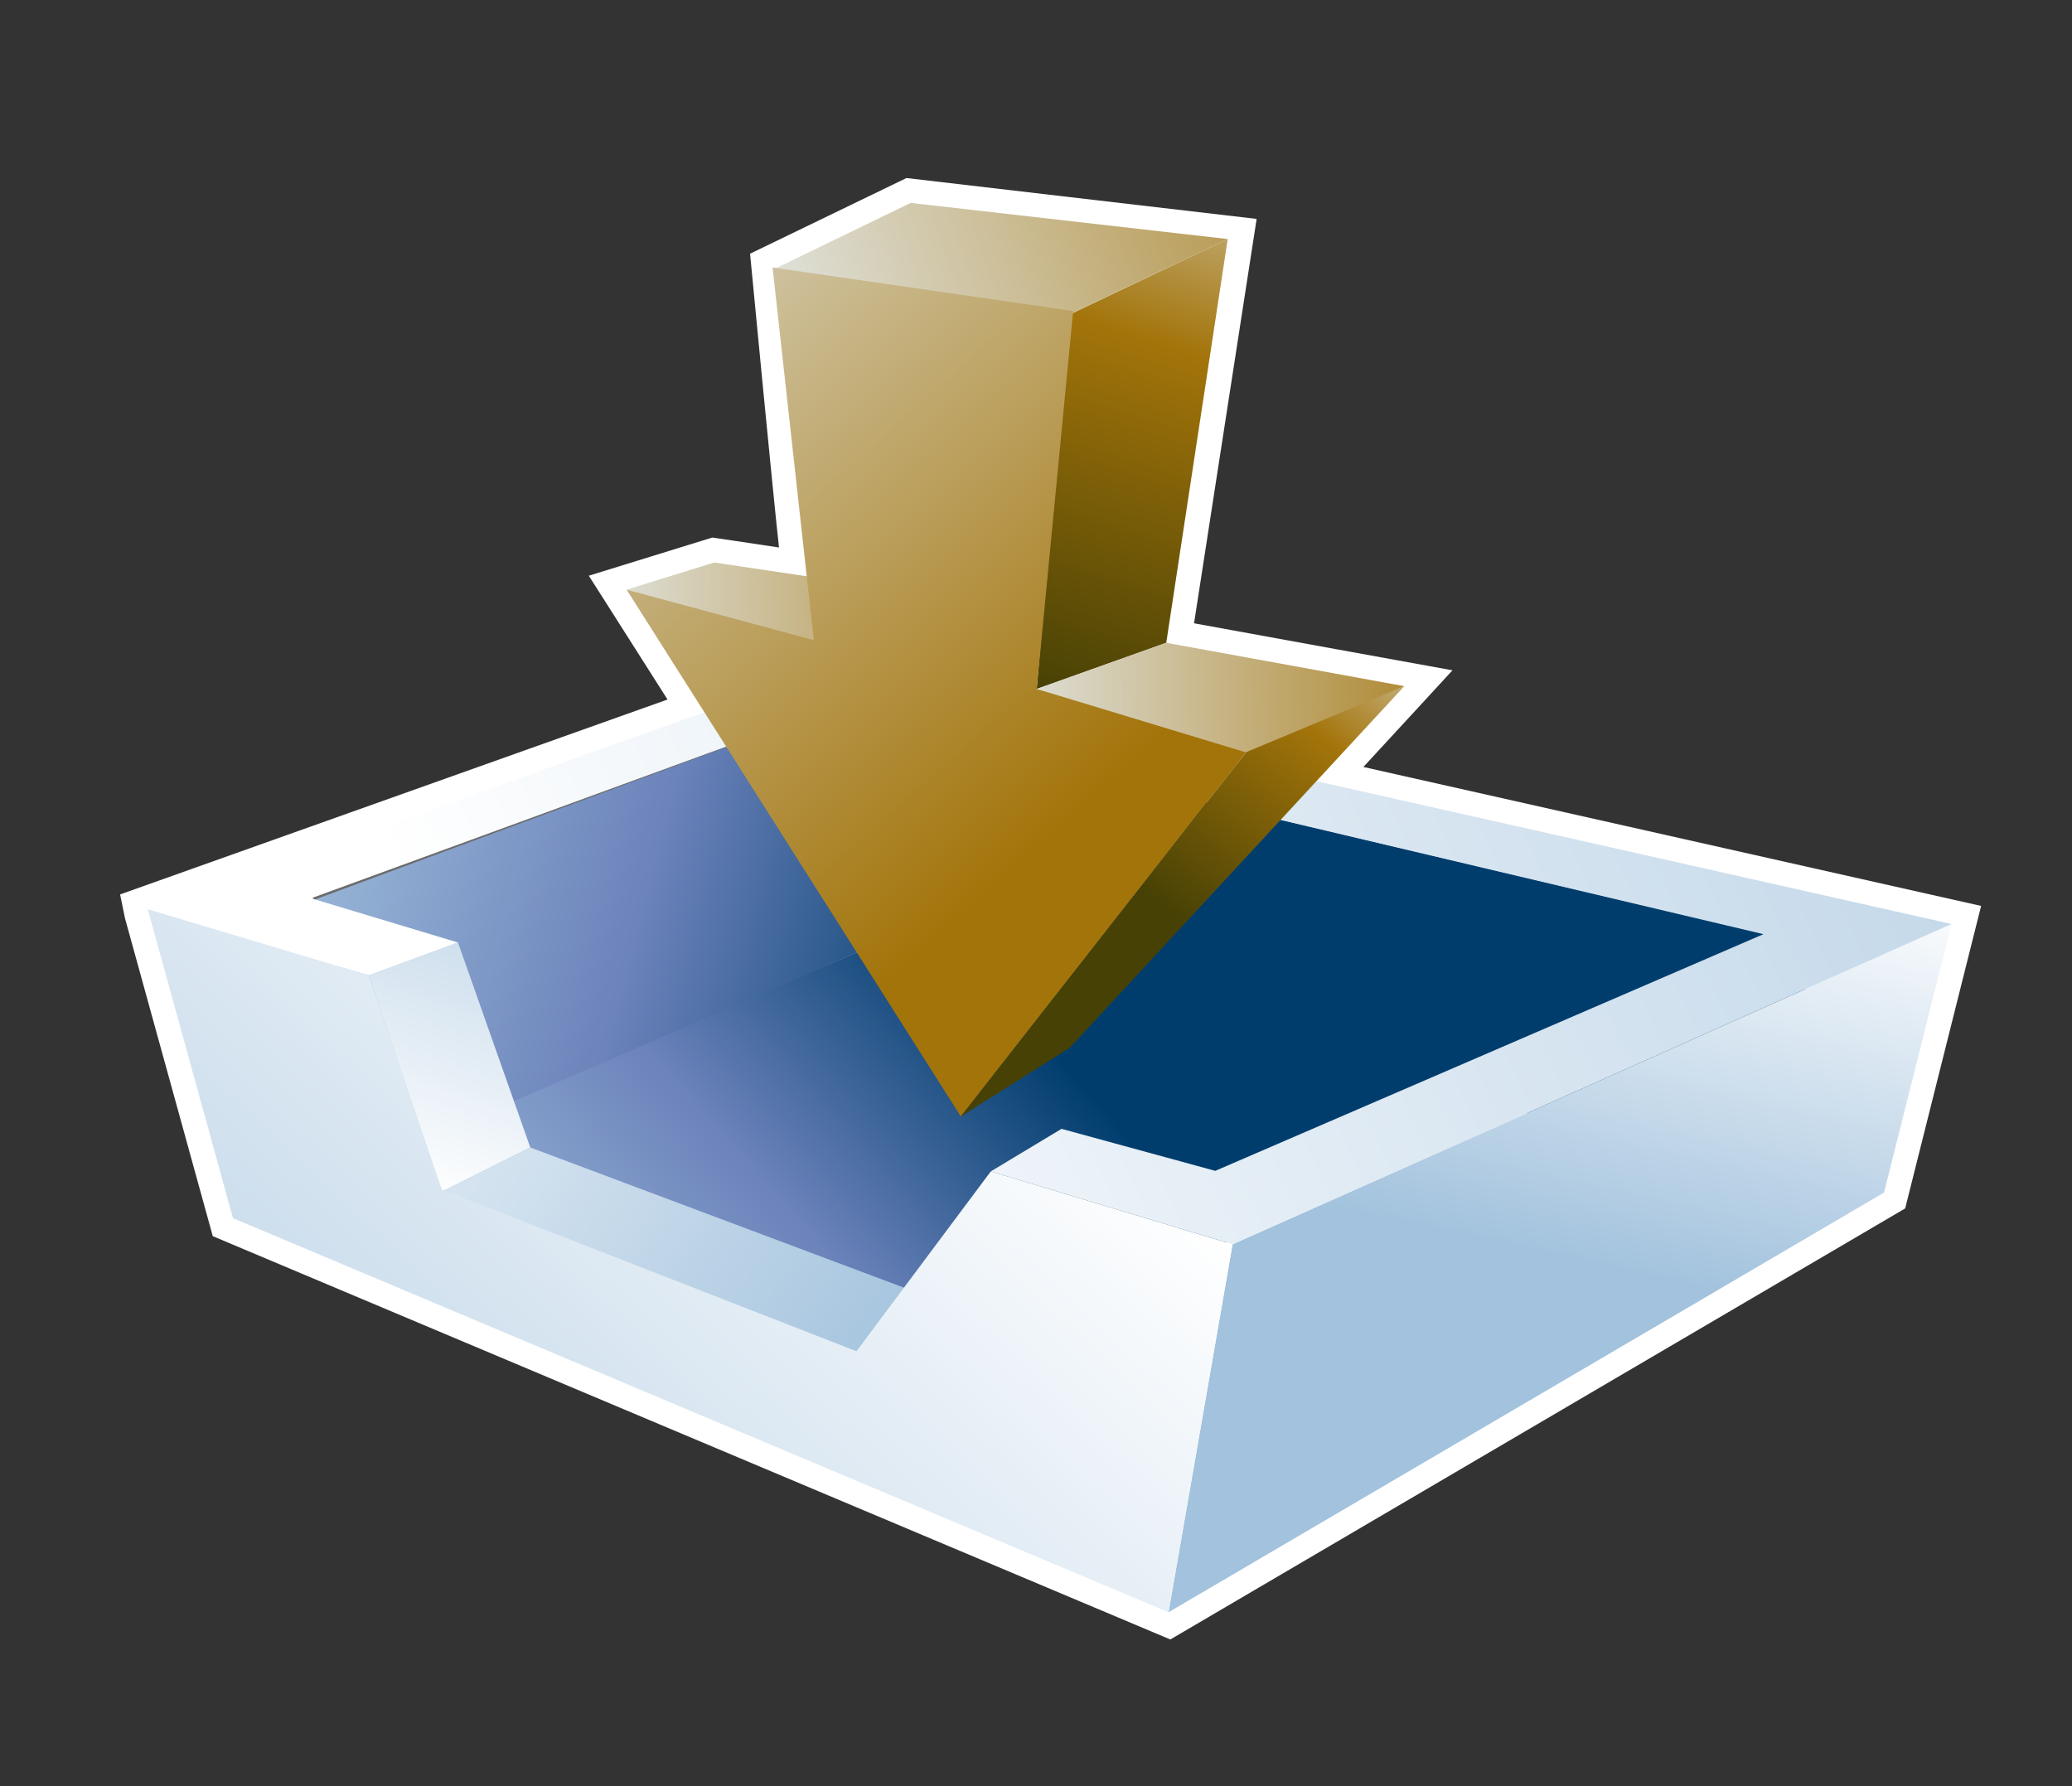 <?xml version="1.0" encoding="UTF-8"?>
<svg xmlns="http://www.w3.org/2000/svg" xmlns:xlink="http://www.w3.org/1999/xlink" contentScriptType="text/ecmascript" width="29" baseProfile="tiny" zoomAndPan="magnify" contentStyleType="text/css" viewBox="0 0 29 25" height="25" preserveAspectRatio="xMidYMid meet" version="1.1">
    <rect x="0" y="0" width="29" height="25" fill="#333333" stroke="none"/>
    <g>
        <polygon fill="#6b6b6b" points="17.036,3.039 14.871,4.069 14.871,4.071 15.166,4.687 17.329,3.655  "/>
        <path fill="#ffffff" d="M 12.687 2.492 L 10.498 3.551 C 10.498 3.551 10.823 6.952 10.903 7.663 C 10.52 7.604 9.969 7.524 9.969 7.524 L 8.241 8.058 C 8.241 8.058 9.055 9.34 9.343 9.791 C 8.618 10.05 1.681 12.519 1.681 12.519 L 1.75 12.855 L 2.978 17.302 L 16.38 22.947 L 26.665 16.914 L 27.728 12.68 C 27.728 12.68 20.089 10.962 19.082 10.735 C 19.448 10.34 20.329 9.382 20.329 9.382 C 20.329 9.382 17.241 8.822 16.712 8.724 C 16.799 8.163 17.588 3.064 17.588 3.064 L 12.687 2.492 z "/>
        <path fill="#6b6b6b" d="M 4.238 12.253 C 4.238 12.253 4.308 12.411 4.379 12.57 C 4.425 12.73 4.474 12.894 4.474 12.894 L 4.516 12.879 L 4.528 12.908 L 10.285 10.775 L 10.046 10.129 L 4.238 12.253 z "/>
        <linearGradient x1="-894.72" gradientTransform="matrix(3.448 0 0 -3.448 3089.04 4528.034)" y1="1306.267" x2="-891.649" gradientUnits="userSpaceOnUse" y2="1308.981" xlink:type="simple" xlink:actuate="onLoad" id="XMLID_15_" xlink:show="other">
            <stop stop-color="#ffffff" offset="0"/>
            <stop stop-color="#a2c2dd" offset="0.35"/>
            <stop stop-color="#6c83bb" offset="0.7"/>
            <stop stop-color="#003d6d" offset="1"/>
        </linearGradient>
        <polygon fill="url(#XMLID_15_)" points="20.732,15.055 12.231,13.229 4.857,16.363 13.764,19.63  "/>
        <linearGradient x1="-896.611" gradientTransform="matrix(3.448 0 0 -3.448 3089.04 4528.034)" y1="1310.098" x2="-891.975" gradientUnits="userSpaceOnUse" y2="1308.916" xlink:type="simple" xlink:actuate="onLoad" id="XMLID_16_" xlink:show="other">
            <stop stop-color="#ffffff" offset="0"/>
            <stop stop-color="#a2c2dd" offset="0.35"/>
            <stop stop-color="#6c83bb" offset="0.7"/>
            <stop stop-color="#003d6d" offset="1"/>
        </linearGradient>
        <polygon fill="url(#XMLID_16_)" points="11.507,9.959 12.231,13.229 4.743,16.473 3.539,12.912  "/>
        <linearGradient x1="-885.83" gradientTransform="matrix(3.448 0 0 -3.448 3089.04 4528.034)" y1="1313.874" x2="-888.75" gradientUnits="userSpaceOnUse" y2="1311.211" xlink:type="simple" xlink:actuate="onLoad" id="XMLID_17_" xlink:show="other">
            <stop stop-color="#ffffff" offset="0"/>
            <stop stop-color="#a2c2dd" offset="0.35"/>
            <stop stop-color="#6c83bb" offset="0.7"/>
            <stop stop-color="#003d6d" offset="1"/>
        </linearGradient>
        <polygon fill="url(#XMLID_17_)" points="11.507,9.959 25.749,13.32 23.238,16.061 12.231,13.229  "/>
        <linearGradient x1="-889.088" gradientTransform="matrix(3.448 0 0 -3.448 3089.04 4528.034)" y1="1309.953" x2="-889.5" gradientUnits="userSpaceOnUse" y2="1308.093" xlink:type="simple" xlink:actuate="onLoad" id="XMLID_18_" xlink:show="other">
            <stop stop-color="#ffffff" offset="0"/>
            <stop stop-color="#ffffff" offset="0.05"/>
            <stop stop-color="#a2c2dd" offset="1"/>
        </linearGradient>
        <polygon fill="url(#XMLID_18_)" points="27.314,12.933 26.369,16.692 16.355,22.566 17.251,17.416  "/>
        <linearGradient x1="-894.191" gradientTransform="matrix(3.448 0 0 -3.448 3089.04 4528.034)" y1="1308.254" x2="-893.513" gradientUnits="userSpaceOnUse" y2="1310.235" xlink:type="simple" xlink:actuate="onLoad" id="XMLID_19_" xlink:show="other">
            <stop stop-color="#ffffff" offset="0"/>
            <stop stop-color="#ffffff" offset="0.05"/>
            <stop stop-color="#a2c2dd" offset="1"/>
        </linearGradient>
        <polygon fill="url(#XMLID_19_)" points="6.41,13.192 5.162,13.652 6.184,16.68 7.422,16.061  "/>
        <linearGradient x1="-895.35" gradientTransform="matrix(3.448 0 0 -3.448 3089.04 4528.034)" y1="1309.678" x2="-892.215" gradientUnits="userSpaceOnUse" y2="1307.591" xlink:type="simple" xlink:actuate="onLoad" id="XMLID_20_" xlink:show="other">
            <stop stop-color="#ffffff" offset="0"/>
            <stop stop-color="#ffffff" offset="0.05"/>
            <stop stop-color="#a2c2dd" offset="1"/>
        </linearGradient>
        <polygon fill="url(#XMLID_20_)" points="7.422,16.061 6.184,16.68 13.764,19.63 14.467,18.704  "/>
        <linearGradient x1="-894.136" gradientTransform="matrix(3.448 0 0 -3.448 3089.04 4528.034)" y1="1308.197" x2="-885.528" gradientUnits="userSpaceOnUse" y2="1312.237" xlink:type="simple" xlink:actuate="onLoad" id="XMLID_21_" xlink:show="other">
            <stop stop-color="#ffffff" offset="0"/>
            <stop stop-color="#ffffff" offset="0.05"/>
            <stop stop-color="#a2c2dd" offset="1"/>
        </linearGradient>
        <polygon fill="url(#XMLID_21_)" points="11.513,9.379 2.044,12.753 5.162,13.652 6.41,13.192 4.355,12.573 11.507,9.959    24.682,13.075 17.009,16.388 14.857,15.8 13.867,16.396 17.251,17.416 27.314,12.933  "/>
        <linearGradient x1="-891.828" gradientTransform="matrix(3.448 0 0 -3.448 3089.04 4528.034)" y1="1309.42" x2="-895.449" gradientUnits="userSpaceOnUse" y2="1305.567" xlink:type="simple" xlink:actuate="onLoad" id="XMLID_22_" xlink:show="other">
            <stop stop-color="#ffffff" offset="0"/>
            <stop stop-color="#ffffff" offset="0.05"/>
            <stop stop-color="#a2c2dd" offset="1"/>
        </linearGradient>
        <polygon fill="url(#XMLID_22_)" points="2.068,12.726 3.261,17.05 16.355,22.566 17.251,17.416 13.867,16.396 11.987,18.913    6.184,16.65 5.162,13.652  "/>
        <linearGradient x1="-890.692" gradientTransform="matrix(3.448 0 0 -3.448 3089.04 4528.034)" y1="1313.058" x2="-891.599" gradientUnits="userSpaceOnUse" y2="1310.2" xlink:type="simple" xlink:actuate="onLoad" id="XMLID_23_" xlink:show="other">
            <stop stop-color="#e6eef4" offset="0"/>
            <stop stop-color="#a3740a" offset="0.44"/>
            <stop stop-color="#474105" offset="0.94"/>
            <stop stop-color="#474105" offset="1"/>
        </linearGradient>
        <polygon fill="url(#XMLID_23_)" points="14.51,9.643 16.323,8.997 17.183,3.346 14.959,4.408  "/>
        <linearGradient x1="-892.787" gradientTransform="matrix(3.448 0 0 -3.448 3089.04 4528.034)" y1="1311.74" x2="-889.926" gradientUnits="userSpaceOnUse" y2="1312.724" xlink:type="simple" xlink:actuate="onLoad" id="XMLID_24_" xlink:show="other">
            <stop stop-color="#e2e6e4" offset="0"/>
            <stop stop-color="#a3740a" offset="1"/>
        </linearGradient>
        <polygon fill="url(#XMLID_24_)" points="17.183,3.346 12.746,2.84 10.856,3.756 14.94,4.415  "/>
        <linearGradient x1="-893.532" gradientTransform="matrix(3.448 0 0 -3.448 3089.04 4528.034)" y1="1310.622" x2="-891.426" gradientUnits="userSpaceOnUse" y2="1310.673" xlink:type="simple" xlink:actuate="onLoad" id="XMLID_25_" xlink:show="other">
            <stop stop-color="#e2e6e4" offset="0"/>
            <stop stop-color="#a3740a" offset="1"/>
        </linearGradient>
        <polygon fill="url(#XMLID_25_)" points="13.896,8.455 9.996,7.873 8.77,8.253 12.087,9.28  "/>
        <linearGradient x1="-893.907" gradientTransform="matrix(3.448 0 0 -3.448 3089.04 4528.034)" y1="1312.704" x2="-891.47" gradientUnits="userSpaceOnUse" y2="1309.981" xlink:type="simple" xlink:actuate="onLoad" id="XMLID_26_" xlink:show="other">
            <stop stop-color="#e2e6e4" offset="0"/>
            <stop stop-color="#a3740a" offset="1"/>
        </linearGradient>
        <polygon fill="url(#XMLID_26_)" points="11.39,8.96 10.813,3.744 15.02,4.353 14.51,9.643 17.519,10.43 13.448,15.627 8.77,8.253     "/>
        <linearGradient x1="-889.942" gradientTransform="matrix(3.448 0 0 -3.448 3089.04 4528.034)" y1="1310.823" x2="-891.138" gradientUnits="userSpaceOnUse" y2="1309.362" xlink:type="simple" xlink:actuate="onLoad" id="XMLID_27_" xlink:show="other">
            <stop stop-color="#e6eef4" offset="0"/>
            <stop stop-color="#a3740a" offset="0.44"/>
            <stop stop-color="#474105" offset="0.94"/>
            <stop stop-color="#474105" offset="1"/>
        </linearGradient>
        <polygon fill="url(#XMLID_27_)" points="14.974,14.664 13.448,15.627 17.519,10.43 19.655,9.604  "/>
        <linearGradient x1="-891.867" gradientTransform="matrix(3.448 0 0 -3.448 3089.04 4528.034)" y1="1310.277" x2="-889.753" gradientUnits="userSpaceOnUse" y2="1310.325" xlink:type="simple" xlink:actuate="onLoad" id="XMLID_28_" xlink:show="other">
            <stop stop-color="#e2e6e4" offset="0"/>
            <stop stop-color="#a3740a" offset="1"/>
        </linearGradient>
        <polygon fill="url(#XMLID_28_)" points="19.655,9.604 16.323,8.997 14.51,9.643 17.436,10.53  "/>
        <rect width="29" fill="none" height="25"/>
    </g>
</svg>
